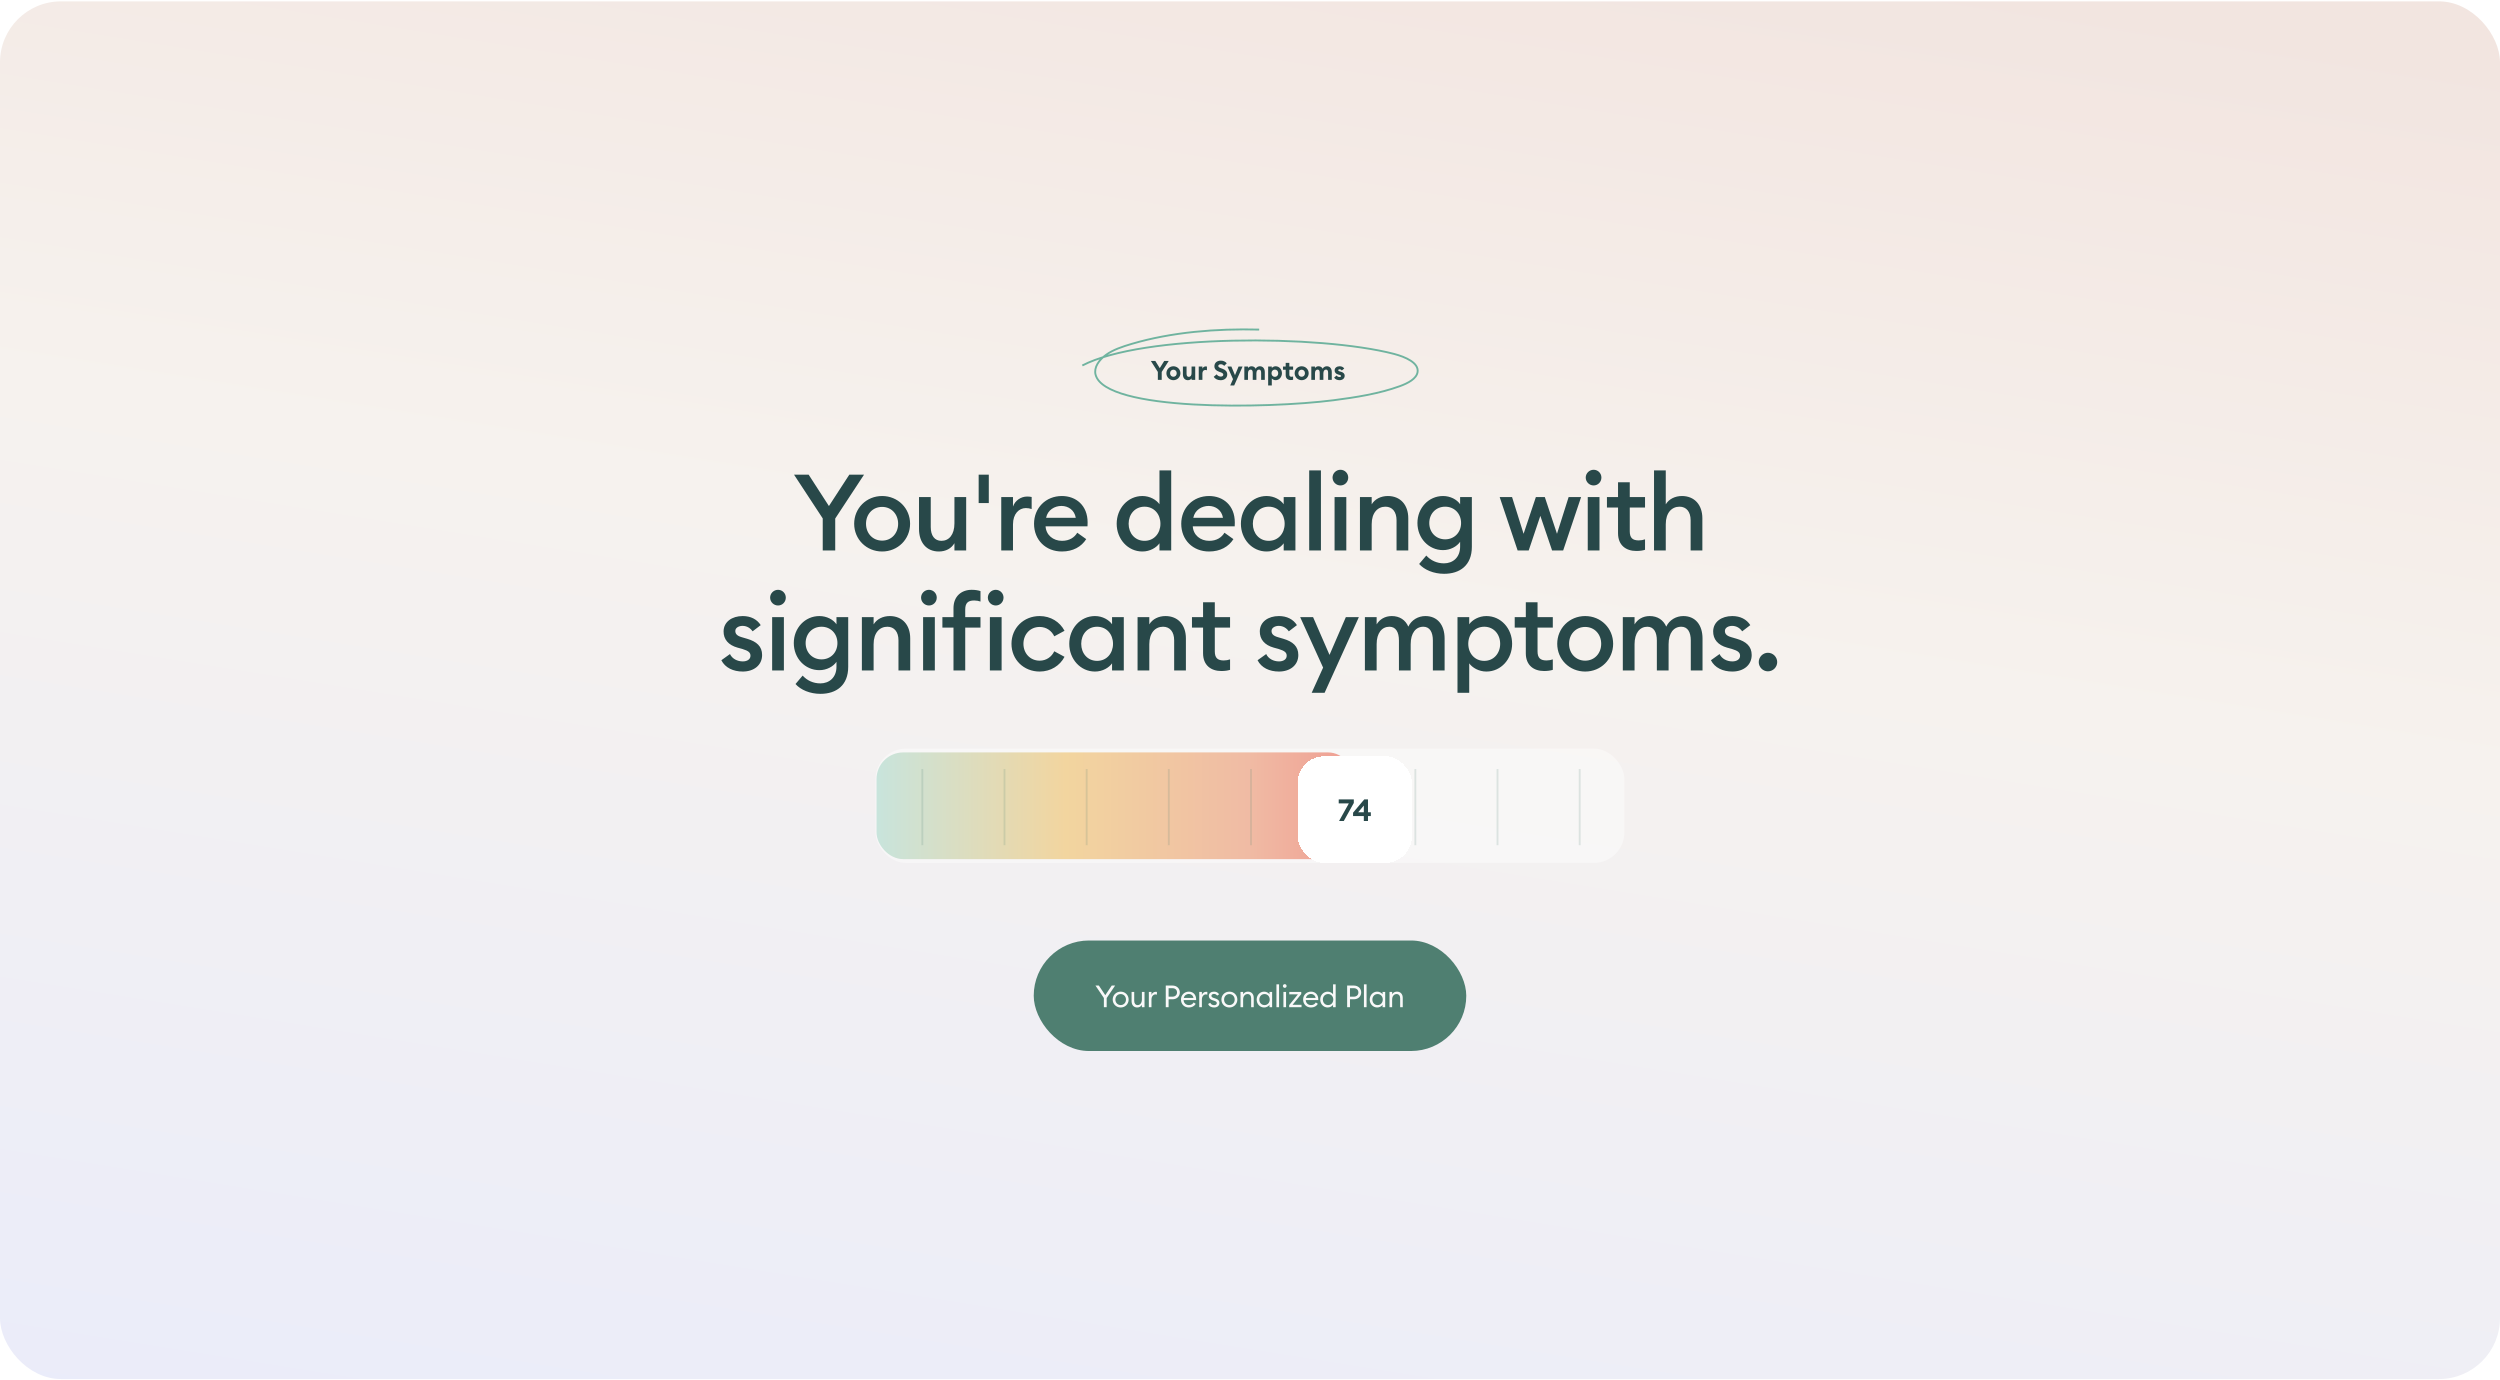 <svg width="1312" height="724" viewBox="0 0 1312 724" fill="none" xmlns="http://www.w3.org/2000/svg">
<rect y="0.721" width="1312" height="723" rx="32" fill="url(#paint0_linear_178_4053)"/>
<path d="M607.634 199.368V195.182L603.966 189.428H606.318L608.642 193.194L610.98 189.428H613.346L609.664 195.196V199.368H607.634ZM619.486 195.868C619.486 197.912 617.834 199.522 615.804 199.522C613.774 199.522 612.122 197.912 612.122 195.868C612.122 193.824 613.774 192.214 615.804 192.214C617.834 192.214 619.486 193.824 619.486 195.868ZM614.054 195.868C614.054 196.946 614.796 197.73 615.804 197.73C616.812 197.73 617.54 196.946 617.54 195.868C617.54 194.79 616.812 194.006 615.804 194.006C614.796 194.006 614.054 194.79 614.054 195.868ZM620.785 196.428V192.368H622.703V196.106C622.703 197.156 623.067 197.772 623.893 197.772C624.747 197.772 625.335 197.142 625.335 195.784V192.368H627.253V199.368H625.335V198.57C624.971 199.13 624.313 199.522 623.417 199.522C621.723 199.522 620.785 198.29 620.785 196.428ZM629.1 199.368V192.368H631.018V193.488C631.256 192.802 631.97 192.284 632.754 192.284C632.95 192.284 633.16 192.298 633.398 192.368V194.314C633.104 194.216 632.838 194.16 632.53 194.16C631.62 194.16 631.018 194.874 631.018 196.022V199.368H629.1ZM636.948 197.758L638.502 196.456C638.992 197.198 639.846 197.632 640.658 197.632C641.456 197.632 641.988 197.24 641.988 196.666C641.988 196.106 641.582 195.714 640.602 195.378L639.762 195.084C638.166 194.524 637.312 193.6 637.312 192.242C637.312 190.366 638.74 189.26 640.672 189.26C641.89 189.26 642.954 189.68 643.808 190.632L642.464 192.018C641.988 191.444 641.372 191.164 640.686 191.164C640 191.164 639.356 191.458 639.356 192.046C639.356 192.648 639.846 192.914 640.896 193.292L641.694 193.586C643.15 194.118 644.06 195.042 644.06 196.54C644.046 198.318 642.632 199.536 640.574 199.536C638.992 199.536 637.662 198.85 636.948 197.758ZM647.701 202.294H645.615L647.085 198.976L644.145 192.368H646.245L648.121 196.904L649.983 192.368H652.097L647.701 202.294ZM653.026 199.368V192.368H654.944V193.166C655.322 192.62 655.952 192.214 656.806 192.214C657.828 192.214 658.556 192.69 658.976 193.502C659.41 192.634 660.348 192.214 661.146 192.214C662.812 192.214 663.764 193.418 663.764 195.308V199.368H661.846V195.63C661.846 194.594 661.51 193.964 660.754 193.964C659.928 193.964 659.354 194.608 659.354 195.952V199.368H657.436V195.63C657.436 194.594 657.1 193.964 656.344 193.964C655.518 193.964 654.944 194.608 654.944 195.952V199.368H653.026ZM665.522 202.294V192.368H667.44V193.152C667.762 192.704 668.504 192.214 669.47 192.214C671.332 192.214 672.76 193.88 672.76 195.868C672.76 197.856 671.332 199.522 669.47 199.522C668.504 199.522 667.762 199.032 667.44 198.584V202.294H665.522ZM670.814 195.868C670.814 194.776 670.1 193.964 669.05 193.964C668 193.964 667.286 194.776 667.286 195.868C667.286 196.96 668 197.772 669.05 197.772C670.1 197.772 670.814 196.96 670.814 195.868ZM678.618 199.298C678.31 199.396 677.932 199.452 677.4 199.452C675.916 199.452 674.726 198.626 674.726 196.918V194.048H673.312V192.368H674.726V190.422H676.644V192.368H678.618V194.048H676.644V196.54C676.644 197.394 677.008 197.73 677.834 197.73C678.142 197.73 678.394 197.688 678.618 197.604V199.298ZM686.793 195.868C686.793 197.912 685.141 199.522 683.111 199.522C681.081 199.522 679.429 197.912 679.429 195.868C679.429 193.824 681.081 192.214 683.111 192.214C685.141 192.214 686.793 193.824 686.793 195.868ZM681.361 195.868C681.361 196.946 682.103 197.73 683.111 197.73C684.119 197.73 684.847 196.946 684.847 195.868C684.847 194.79 684.119 194.006 683.111 194.006C682.103 194.006 681.361 194.79 681.361 195.868ZM688.176 199.368V192.368H690.094V193.166C690.472 192.62 691.102 192.214 691.956 192.214C692.978 192.214 693.706 192.69 694.126 193.502C694.56 192.634 695.498 192.214 696.296 192.214C697.962 192.214 698.914 193.418 698.914 195.308V199.368H696.996V195.63C696.996 194.594 696.66 193.964 695.904 193.964C695.078 193.964 694.504 194.608 694.504 195.952V199.368H692.586V195.63C692.586 194.594 692.25 193.964 691.494 193.964C690.668 193.964 690.094 194.608 690.094 195.952V199.368H688.176ZM705.684 197.24C705.684 198.598 704.522 199.522 703.024 199.522C701.792 199.522 700.742 199.088 700.14 198.178L701.456 197.058C701.764 197.576 702.352 197.87 703.024 197.87C703.416 197.87 703.794 197.716 703.794 197.366C703.794 197.072 703.626 196.904 702.856 196.694L702.338 196.568C701.05 196.232 700.378 195.406 700.406 194.328C700.434 193.04 701.554 192.214 703.038 192.214C704.102 192.214 704.928 192.62 705.46 193.39L704.2 194.412C703.878 194.006 703.472 193.796 703.01 193.796C702.674 193.796 702.31 193.95 702.31 194.272C702.31 194.482 702.408 194.72 702.996 194.874L703.654 195.07C704.914 195.406 705.684 196.022 705.684 197.24Z" fill="#284849"/>
<path d="M568 191.812C599.622 175.33 692.52 175.586 731.565 185.731C737.625 187.322 744.669 190.42 743.949 195.222C743.419 198.775 738.912 201.105 734.633 202.668C723.726 206.618 711.721 208.522 699.754 210.057C664.609 214.547 580.119 215.882 574.968 196.672C573.946 192.864 576.71 188.914 580.46 186.214C584.209 183.514 589.094 181.894 593.904 180.473C614.733 174.307 638.44 172.374 660.822 172.971" stroke="#6FB39F" stroke-miterlimit="10"/>
<path d="M431.772 288.868V272.068L416.708 249.108H424.38L435.02 265.572L445.716 249.108H453.444L438.324 272.124V288.868H431.772ZM477.613 274.868C477.613 282.988 471.229 289.428 462.941 289.428C454.653 289.428 448.269 282.988 448.269 274.868C448.269 266.748 454.653 260.308 462.941 260.308C471.229 260.308 477.613 266.748 477.613 274.868ZM454.485 274.868C454.485 279.852 457.957 283.716 462.941 283.716C467.869 283.716 471.341 279.852 471.341 274.868C471.341 269.884 467.869 266.02 462.941 266.02C457.957 266.02 454.485 269.884 454.485 274.868ZM482.297 277.612V260.868H488.457V276.604C488.457 281.084 490.473 283.828 494.057 283.828C498.033 283.828 500.889 280.636 500.889 274.644V260.868H507.049V288.868H500.889V285.06C499.265 287.86 496.297 289.428 492.713 289.428C486.273 289.428 482.297 284.78 482.297 277.612ZM513.601 264.004V249.108H518.921V264.004H513.601ZM525.456 288.868V260.868H531.616V265.852C532.68 262.66 535.816 260.588 539.008 260.588C539.792 260.588 540.576 260.644 541.416 260.812V267.14C540.352 266.804 539.456 266.636 538.336 266.636C534.808 266.636 531.616 269.604 531.616 275.204V288.868H525.456ZM542.665 274.868C542.665 266.636 548.769 260.308 557.281 260.308C564.617 260.308 570.777 265.18 570.777 274.196C570.777 274.812 570.777 275.316 570.721 276.212H548.713C548.993 280.804 552.689 283.828 557.337 283.828C561.257 283.828 563.889 282.036 565.345 279.572L570.049 282.932C567.529 286.908 563.161 289.428 557.281 289.428C548.769 289.428 542.665 283.38 542.665 274.868ZM557.057 265.516C553.473 265.516 549.833 267.588 548.993 271.732H564.561C563.889 267.7 560.641 265.516 557.057 265.516ZM586.033 274.868C586.033 266.86 591.857 260.308 599.529 260.308C603.561 260.308 606.921 262.38 608.489 264.62V246.868H614.649V288.868H608.489V285.116C606.921 287.356 603.561 289.428 599.529 289.428C591.857 289.428 586.033 282.876 586.033 274.868ZM608.993 274.868C608.993 269.828 605.633 265.908 600.649 265.908C595.665 265.908 592.305 269.828 592.305 274.868C592.305 279.908 595.665 283.828 600.649 283.828C605.633 283.828 608.993 279.908 608.993 274.868ZM619.915 274.868C619.915 266.636 626.019 260.308 634.531 260.308C641.867 260.308 648.027 265.18 648.027 274.196C648.027 274.812 648.027 275.316 647.971 276.212H625.963C626.243 280.804 629.939 283.828 634.587 283.828C638.507 283.828 641.139 282.036 642.595 279.572L647.299 282.932C644.779 286.908 640.411 289.428 634.531 289.428C626.019 289.428 619.915 283.38 619.915 274.868ZM634.307 265.516C630.723 265.516 627.083 267.588 626.243 271.732H641.811C641.139 267.7 637.891 265.516 634.307 265.516ZM651.223 274.868C651.223 266.86 657.047 260.308 664.719 260.308C668.751 260.308 672.111 262.38 673.679 264.62V260.868H679.839V288.868H673.679V285.116C672.111 287.356 668.751 289.428 664.719 289.428C657.047 289.428 651.223 282.876 651.223 274.868ZM674.183 274.868C674.183 269.828 670.823 265.908 665.839 265.908C660.855 265.908 657.495 269.828 657.495 274.868C657.495 279.908 660.855 283.828 665.839 283.828C670.823 283.828 674.183 279.908 674.183 274.868ZM687.064 288.868V246.868H693.224V288.868H687.064ZM707.55 250.62C707.55 252.916 705.758 254.764 703.462 254.764C701.222 254.764 699.318 252.916 699.318 250.62C699.318 248.38 701.222 246.532 703.462 246.532C705.758 246.532 707.55 248.38 707.55 250.62ZM700.382 288.868V260.868H706.542V288.868H700.382ZM713.699 288.868V260.868H719.859V264.676C721.539 261.876 724.731 260.308 728.371 260.308C734.867 260.308 739.067 264.9 739.067 272.012V288.868H732.907V273.02C732.907 268.596 730.667 265.908 727.083 265.908C722.995 265.908 719.859 269.1 719.859 275.092V288.868H713.699ZM772.429 286.964C772.429 296.708 766.157 301.132 757.869 301.132C752.381 301.132 747.509 299.06 744.765 295.98L748.517 291.556C750.869 294.132 754.061 295.644 757.813 295.644C762.461 295.644 766.269 292.564 766.269 286.908V284.332C764.589 286.796 761.173 288.7 757.309 288.7C749.749 288.7 743.869 282.428 743.869 274.476C743.869 266.58 749.749 260.308 757.309 260.308C761.173 260.308 764.589 262.156 766.269 264.62V260.868H772.429V286.964ZM750.085 274.476C750.085 279.46 753.669 283.044 758.429 283.044C763.189 283.044 766.773 279.46 766.773 274.476C766.773 269.492 763.189 265.908 758.429 265.908C753.669 265.908 750.085 269.492 750.085 274.476ZM814.531 288.868L808.371 270.724L802.267 288.868H796.443L787.035 260.868H793.531L799.579 280.132L806.019 260.868H810.723L817.107 280.132L823.211 260.868H829.763L820.355 288.868H814.531ZM840.419 250.62C840.419 252.916 838.627 254.764 836.331 254.764C834.091 254.764 832.187 252.916 832.187 250.62C832.187 248.38 834.091 246.532 836.331 246.532C838.627 246.532 840.419 248.38 840.419 250.62ZM833.251 288.868V260.868H839.411V288.868H833.251ZM863.312 288.532C862.08 288.924 860.624 289.148 858.72 289.148C853.344 289.148 849.144 286.18 849.144 279.852V266.356H843.32V260.868H849.144V253.084H855.304V260.868H863.312V266.356H855.304V278.844C855.304 282.316 856.816 283.604 860.008 283.604C861.184 283.604 862.416 283.38 863.312 283.044V288.532ZM868.034 288.868V246.868H874.194V264.676C875.874 261.876 879.066 260.308 882.706 260.308C889.202 260.308 893.402 264.9 893.402 272.012V288.868H887.242V273.02C887.242 268.596 885.002 265.908 881.418 265.908C877.33 265.908 874.194 269.1 874.194 275.092V288.868H868.034ZM399.953 343.748C399.953 349.124 395.585 352.428 389.817 352.428C384.833 352.428 380.577 350.468 378.561 346.492L383.097 343.244C384.217 345.708 386.961 347.108 389.817 347.108C392.001 347.108 393.849 346.1 393.849 344.14C393.849 342.516 392.897 341.564 389.537 340.556L387.073 339.884C382.201 338.54 379.681 335.46 379.737 331.316C379.793 326.332 384.161 323.308 389.761 323.308C393.961 323.308 397.265 324.988 399.225 328.068L394.969 331.316C393.737 329.58 391.945 328.46 389.649 328.46C387.801 328.46 385.897 329.412 385.897 331.092C385.897 332.436 386.513 333.612 389.257 334.396L392.113 335.236C397.041 336.692 399.953 339.156 399.953 343.748ZM412.391 313.62C412.391 315.916 410.599 317.764 408.303 317.764C406.063 317.764 404.159 315.916 404.159 313.62C404.159 311.38 406.063 309.532 408.303 309.532C410.599 309.532 412.391 311.38 412.391 313.62ZM405.223 351.868V323.868H411.383V351.868H405.223ZM445.14 349.964C445.14 359.708 438.868 364.132 430.58 364.132C425.092 364.132 420.22 362.06 417.476 358.98L421.228 354.556C423.58 357.132 426.772 358.644 430.524 358.644C435.172 358.644 438.98 355.564 438.98 349.908V347.332C437.3 349.796 433.884 351.7 430.02 351.7C422.46 351.7 416.58 345.428 416.58 337.476C416.58 329.58 422.46 323.308 430.02 323.308C433.884 323.308 437.3 325.156 438.98 327.62V323.868H445.14V349.964ZM422.796 337.476C422.796 342.46 426.38 346.044 431.14 346.044C435.9 346.044 439.484 342.46 439.484 337.476C439.484 332.492 435.9 328.908 431.14 328.908C426.38 328.908 422.796 332.492 422.796 337.476ZM452.311 351.868V323.868H458.471V327.676C460.151 324.876 463.343 323.308 466.983 323.308C473.479 323.308 477.679 327.9 477.679 335.012V351.868H471.519V336.02C471.519 331.596 469.279 328.908 465.695 328.908C461.607 328.908 458.471 332.1 458.471 338.092V351.868H452.311ZM491.609 313.62C491.609 315.916 489.817 317.764 487.521 317.764C485.281 317.764 483.377 315.916 483.377 313.62C483.377 311.38 485.281 309.532 487.521 309.532C489.817 309.532 491.609 311.38 491.609 313.62ZM484.441 351.868V323.868H490.601V351.868H484.441ZM500.39 351.868V329.356H494.566V323.868H500.39V319.164C500.39 312.892 504.59 309.532 509.966 309.532C511.87 309.532 513.382 309.812 514.558 310.204V315.692C513.662 315.356 512.43 315.132 511.254 315.132C508.062 315.132 506.55 316.42 506.55 319.892V323.868H514.558V329.356H506.55V351.868H500.39ZM526.654 313.62C526.654 315.916 524.862 317.764 522.566 317.764C520.326 317.764 518.422 315.916 518.422 313.62C518.422 311.38 520.326 309.532 522.566 309.532C524.862 309.532 526.654 311.38 526.654 313.62ZM519.486 351.868V323.868H525.646V351.868H519.486ZM558.657 344.7C556.249 349.348 551.377 352.428 545.609 352.428C537.209 352.428 530.825 346.156 530.825 337.868C530.825 329.58 537.209 323.308 545.609 323.308C551.377 323.308 556.249 326.388 558.657 331.036L553.281 333.948C551.937 331.092 549.193 329.02 545.609 329.02C540.625 329.02 537.097 332.884 537.097 337.868C537.097 342.852 540.625 346.716 545.609 346.716C549.193 346.716 551.937 344.644 553.281 341.788L558.657 344.7ZM561.151 337.868C561.151 329.86 566.975 323.308 574.647 323.308C578.679 323.308 582.039 325.38 583.607 327.62V323.868H589.767V351.868H583.607V348.116C582.039 350.356 578.679 352.428 574.647 352.428C566.975 352.428 561.151 345.876 561.151 337.868ZM584.111 337.868C584.111 332.828 580.751 328.908 575.767 328.908C570.783 328.908 567.423 332.828 567.423 337.868C567.423 342.908 570.783 346.828 575.767 346.828C580.751 346.828 584.111 342.908 584.111 337.868ZM596.992 351.868V323.868H603.152V327.676C604.832 324.876 608.024 323.308 611.664 323.308C618.16 323.308 622.36 327.9 622.36 335.012V351.868H616.2V336.02C616.2 331.596 613.96 328.908 610.376 328.908C606.288 328.908 603.152 332.1 603.152 338.092V351.868H596.992ZM645.538 351.532C644.306 351.924 642.85 352.148 640.946 352.148C635.57 352.148 631.37 349.18 631.37 342.852V329.356H625.546V323.868H631.37V316.084H637.53V323.868H645.538V329.356H637.53V341.844C637.53 345.316 639.042 346.604 642.234 346.604C643.41 346.604 644.642 346.38 645.538 346.044V351.532ZM681.359 343.748C681.359 349.124 676.991 352.428 671.223 352.428C666.239 352.428 661.983 350.468 659.967 346.492L664.503 343.244C665.623 345.708 668.367 347.108 671.223 347.108C673.407 347.108 675.255 346.1 675.255 344.14C675.255 342.516 674.303 341.564 670.943 340.556L668.479 339.884C663.607 338.54 661.087 335.46 661.143 331.316C661.199 326.332 665.567 323.308 671.167 323.308C675.367 323.308 678.671 324.988 680.631 328.068L676.375 331.316C675.143 329.58 673.351 328.46 671.055 328.46C669.207 328.46 667.303 329.412 667.303 331.092C667.303 332.436 667.919 333.612 670.663 334.396L673.519 335.236C678.447 336.692 681.359 339.156 681.359 343.748ZM695.152 363.572H688.376L694.368 350.356L682.328 323.868H689.104L697.728 343.692L706.296 323.868H713.128L695.152 363.572ZM716.298 351.868V323.868H722.458V327.676C724.026 325.044 726.826 323.308 730.41 323.308C734.554 323.308 737.578 325.38 739.09 328.852C740.77 325.268 744.354 323.308 748.05 323.308C754.378 323.308 758.13 327.956 758.13 335.124V351.868H751.97V336.132C751.97 331.764 750.346 328.908 746.986 328.908C743.01 328.908 740.322 332.212 740.322 338.092V351.868H734.162V336.132C734.162 331.764 732.538 328.908 729.178 328.908C725.202 328.908 722.458 332.212 722.458 338.092V351.868H716.298ZM764.889 363.572V323.868H771.049V327.62C772.617 325.38 776.033 323.308 780.065 323.308C787.737 323.308 793.561 329.86 793.561 337.868C793.561 345.876 787.737 352.428 780.065 352.428C776.033 352.428 772.617 350.356 771.049 348.116V363.572H764.889ZM787.289 337.868C787.289 332.828 783.873 328.908 778.945 328.908C773.961 328.908 770.545 332.828 770.545 337.868C770.545 342.908 773.961 346.828 778.945 346.828C783.873 346.828 787.289 342.908 787.289 337.868ZM814.912 351.532C813.68 351.924 812.224 352.148 810.32 352.148C804.944 352.148 800.744 349.18 800.744 342.852V329.356H794.92V323.868H800.744V316.084H806.904V323.868H814.912V329.356H806.904V341.844C806.904 345.316 808.416 346.604 811.608 346.604C812.784 346.604 814.016 346.38 814.912 346.044V351.532ZM846.579 337.868C846.579 345.988 840.195 352.428 831.907 352.428C823.619 352.428 817.235 345.988 817.235 337.868C817.235 329.748 823.619 323.308 831.907 323.308C840.195 323.308 846.579 329.748 846.579 337.868ZM823.451 337.868C823.451 342.852 826.923 346.716 831.907 346.716C836.835 346.716 840.307 342.852 840.307 337.868C840.307 332.884 836.835 329.02 831.907 329.02C826.923 329.02 823.451 332.884 823.451 337.868ZM851.654 351.868V323.868H857.814V327.676C859.382 325.044 862.182 323.308 865.766 323.308C869.91 323.308 872.934 325.38 874.446 328.852C876.126 325.268 879.71 323.308 883.406 323.308C889.734 323.308 893.486 327.956 893.486 335.124V351.868H887.326V336.132C887.326 331.764 885.702 328.908 882.342 328.908C878.366 328.908 875.678 332.212 875.678 338.092V351.868H869.518V336.132C869.518 331.764 867.894 328.908 864.534 328.908C860.558 328.908 857.814 332.212 857.814 338.092V351.868H851.654ZM919.285 343.748C919.285 349.124 914.917 352.428 909.149 352.428C904.165 352.428 899.909 350.468 897.893 346.492L902.429 343.244C903.549 345.708 906.293 347.108 909.149 347.108C911.333 347.108 913.181 346.1 913.181 344.14C913.181 342.516 912.229 341.564 908.869 340.556L906.405 339.884C901.533 338.54 899.013 335.46 899.069 331.316C899.125 326.332 903.493 323.308 909.093 323.308C913.293 323.308 916.597 324.988 918.557 328.068L914.301 331.316C913.069 329.58 911.277 328.46 908.981 328.46C907.133 328.46 905.229 329.412 905.229 331.092C905.229 332.436 905.845 333.612 908.589 334.396L911.445 335.236C916.373 336.692 919.285 339.156 919.285 343.748ZM932.675 347.444C932.675 350.132 930.491 352.316 927.803 352.316C925.171 352.316 922.987 350.132 922.987 347.444C922.987 344.812 925.171 342.572 927.803 342.572C930.491 342.572 932.675 344.812 932.675 347.444Z" fill="#284849"/>
<g opacity="0.4">
<rect x="459.473" y="392.868" width="393" height="60" rx="16" fill="white"/>
</g>
<rect x="460" y="394.868" width="251" height="56" rx="14" fill="url(#paint1_linear_178_4053)"/>
<g opacity="0.4">
<line opacity="0.4" x1="484.027" y1="403.574" x2="484.027" y2="443.574" stroke="#4F7F71"/>
<line opacity="0.4" x1="527.152" y1="403.574" x2="527.152" y2="443.574" stroke="#4F7F71"/>
<line opacity="0.4" x1="570.277" y1="403.574" x2="570.277" y2="443.574" stroke="#4F7F71"/>
<line opacity="0.4" x1="613.402" y1="403.574" x2="613.402" y2="443.574" stroke="#4F7F71"/>
<line opacity="0.4" x1="656.527" y1="403.574" x2="656.527" y2="443.574" stroke="#4F7F71"/>
<line opacity="0.4" x1="699.652" y1="403.574" x2="699.652" y2="443.574" stroke="#4F7F71"/>
<line opacity="0.4" x1="742.777" y1="403.574" x2="742.777" y2="443.574" stroke="#4F7F71"/>
<line opacity="0.4" x1="785.902" y1="403.574" x2="785.902" y2="443.574" stroke="#4F7F71"/>
<line opacity="0.4" x1="829.027" y1="403.574" x2="829.027" y2="443.574" stroke="#4F7F71"/>
</g>
<g filter="url(#filter0_d_178_4053)">
<rect x="681" y="394.868" width="60" height="56" rx="14" fill="white" shape-rendering="crispEdges"/>
<path d="M705.216 428.868H702.736L707.872 419.636H702.56V417.508H710.48V419.396L705.216 428.868ZM715.733 428.868V426.276H710.085V424.5L715.973 417.508H717.925V424.26H719.413V426.276H717.925V428.868H715.733ZM715.733 424.26V420.756L712.789 424.26H715.733Z" fill="#284849"/>
</g>
<rect x="542.5" y="493.574" width="227" height="58" rx="29" fill="#4F7F71"/>
<path d="M579.313 528.574V523.758L574.897 517.214H576.673L580.049 522.27L583.441 517.214H585.217L580.785 523.774V528.574H579.313ZM592.314 524.574C592.314 526.878 590.538 528.734 588.138 528.734C585.722 528.734 583.946 526.878 583.946 524.574C583.946 522.27 585.722 520.414 588.138 520.414C590.538 520.414 592.314 522.27 592.314 524.574ZM585.354 524.574C585.354 526.174 586.474 527.454 588.138 527.454C589.802 527.454 590.906 526.174 590.906 524.574C590.906 522.974 589.802 521.694 588.138 521.694C586.474 521.694 585.354 522.974 585.354 524.574ZM593.857 525.486V520.574H595.233V525.278C595.233 526.622 595.937 527.47 597.041 527.47C598.289 527.47 599.265 526.382 599.265 524.542V520.574H600.641V528.574H599.265V527.342C598.737 528.27 597.809 528.734 596.801 528.734C595.041 528.734 593.857 527.47 593.857 525.486ZM602.915 528.574V520.574H604.291V522.126C604.611 521.102 605.603 520.494 606.531 520.494C606.739 520.494 606.931 520.51 607.155 520.558V521.982C606.899 521.886 606.675 521.854 606.403 521.854C605.395 521.854 604.291 522.734 604.291 524.606V528.574H602.915ZM615.267 517.214C617.635 517.214 619.171 518.782 619.171 520.83C619.171 522.878 617.635 524.43 615.267 524.43H613.283V528.574H611.795V517.214H615.267ZM615.267 523.054C616.835 523.054 617.699 522.094 617.699 520.83C617.699 519.566 616.835 518.606 615.267 518.606H613.283V523.054H615.267ZM619.768 524.574C619.768 522.238 621.496 520.414 623.928 520.414C626.024 520.414 627.72 521.87 627.736 524.43C627.736 524.574 627.736 524.67 627.72 524.846H621.16C621.208 526.35 622.344 527.47 623.928 527.47C625.16 527.47 625.928 526.926 626.424 526.078L627.512 526.83C626.792 527.998 625.576 528.734 623.912 528.734C621.432 528.734 619.768 526.926 619.768 524.574ZM623.88 521.63C622.68 521.63 621.512 522.398 621.256 523.726H626.328C626.136 522.414 625.096 521.63 623.88 521.63ZM629.369 528.574V520.574H630.745V522.126C631.065 521.102 632.057 520.494 632.985 520.494C633.193 520.494 633.385 520.51 633.609 520.558V521.982C633.353 521.886 633.129 521.854 632.857 521.854C631.849 521.854 630.745 522.734 630.745 524.606V528.574H629.369ZM639.952 526.334C639.952 527.87 638.768 528.734 637.168 528.734C635.744 528.734 634.512 528.126 634.032 526.878L635.152 526.254C635.44 527.07 636.304 527.518 637.184 527.518C637.952 527.518 638.576 527.134 638.576 526.446C638.576 525.87 638.224 525.518 637.184 525.198L636.384 524.942C635.072 524.558 634.384 523.726 634.384 522.606C634.4 521.23 635.6 520.414 637.136 520.414C638.32 520.414 639.248 520.91 639.776 521.806L638.752 522.51C638.4 521.998 637.856 521.598 637.088 521.598C636.416 521.598 635.76 521.966 635.76 522.558C635.76 523.038 636.016 523.438 636.896 523.71L637.776 523.982C639.152 524.398 639.952 525.118 639.952 526.334ZM649.363 524.574C649.363 526.878 647.587 528.734 645.187 528.734C642.771 528.734 640.995 526.878 640.995 524.574C640.995 522.27 642.771 520.414 645.187 520.414C647.587 520.414 649.363 522.27 649.363 524.574ZM642.403 524.574C642.403 526.174 643.523 527.454 645.187 527.454C646.851 527.454 647.955 526.174 647.955 524.574C647.955 522.974 646.851 521.694 645.187 521.694C643.523 521.694 642.403 522.974 642.403 524.574ZM651.019 528.574V520.574H652.395V521.806C652.939 520.862 653.899 520.414 654.939 520.414C656.731 520.414 657.963 521.662 657.963 523.646V528.574H656.603V523.854C656.603 522.51 655.835 521.678 654.715 521.678C653.419 521.678 652.395 522.734 652.395 524.606V528.574H651.019ZM659.496 524.574C659.496 522.286 661.176 520.414 663.416 520.414C664.616 520.414 665.704 521.038 666.232 521.806V520.574H667.608V528.574H666.232V527.342C665.704 528.11 664.616 528.734 663.416 528.734C661.176 528.734 659.496 526.862 659.496 524.574ZM666.344 524.574C666.344 522.958 665.24 521.678 663.624 521.678C662.008 521.678 660.888 522.958 660.888 524.574C660.888 526.19 662.008 527.47 663.624 527.47C665.24 527.47 666.344 526.19 666.344 524.574ZM669.879 528.574V516.574H671.255V528.574H669.879ZM675.207 517.454C675.207 517.998 674.791 518.43 674.247 518.43C673.703 518.43 673.255 517.998 673.255 517.454C673.255 516.926 673.703 516.478 674.247 516.478C674.791 516.478 675.207 516.926 675.207 517.454ZM673.543 528.574V520.574H674.919V528.574H673.543ZM676.551 528.574V527.486L681.143 521.838H676.615V520.574H682.903V521.678L678.343 527.31H683.047V528.574H676.551ZM683.873 524.574C683.873 522.238 685.601 520.414 688.033 520.414C690.129 520.414 691.825 521.87 691.841 524.43C691.841 524.574 691.841 524.67 691.825 524.846H685.265C685.313 526.35 686.449 527.47 688.033 527.47C689.265 527.47 690.033 526.926 690.529 526.078L691.617 526.83C690.897 527.998 689.681 528.734 688.017 528.734C685.537 528.734 683.873 526.926 683.873 524.574ZM687.985 521.63C686.785 521.63 685.617 522.398 685.361 523.726H690.433C690.241 522.414 689.201 521.63 687.985 521.63ZM692.849 524.574C692.849 522.286 694.529 520.414 696.769 520.414C697.969 520.414 699.057 521.038 699.585 521.806V516.574H700.961V528.574H699.585V527.342C699.057 528.11 697.969 528.734 696.769 528.734C694.529 528.734 692.849 526.862 692.849 524.574ZM699.697 524.574C699.697 522.958 698.593 521.678 696.977 521.678C695.361 521.678 694.241 522.958 694.241 524.574C694.241 526.19 695.361 527.47 696.977 527.47C698.593 527.47 699.697 526.19 699.697 524.574ZM710.451 517.214C712.819 517.214 714.355 518.782 714.355 520.83C714.355 522.878 712.819 524.43 710.451 524.43H708.467V528.574H706.979V517.214H710.451ZM710.451 523.054C712.019 523.054 712.883 522.094 712.883 520.83C712.883 519.566 712.019 518.606 710.451 518.606H708.467V523.054H710.451ZM715.795 528.574V516.574H717.171V528.574H715.795ZM718.835 524.574C718.835 522.286 720.515 520.414 722.755 520.414C723.955 520.414 725.043 521.038 725.571 521.806V520.574H726.947V528.574H725.571V527.342C725.043 528.11 723.955 528.734 722.755 528.734C720.515 528.734 718.835 526.862 718.835 524.574ZM725.683 524.574C725.683 522.958 724.579 521.678 722.963 521.678C721.347 521.678 720.227 522.958 720.227 524.574C720.227 526.19 721.347 527.47 722.963 527.47C724.579 527.47 725.683 526.19 725.683 524.574ZM729.217 528.574V520.574H730.593V521.806C731.137 520.862 732.097 520.414 733.137 520.414C734.929 520.414 736.161 521.662 736.161 523.646V528.574H734.801V523.854C734.801 522.51 734.033 521.678 732.913 521.678C731.617 521.678 730.593 522.734 730.593 524.606V528.574H729.217Z" fill="#F9F9F9"/>
<defs>
<filter id="filter0_d_178_4053" x="661" y="376.868" width="100" height="96" filterUnits="userSpaceOnUse" color-interpolation-filters="sRGB">
<feFlood flood-opacity="0" result="BackgroundImageFix"/>
<feColorMatrix in="SourceAlpha" type="matrix" values="0 0 0 0 0 0 0 0 0 0 0 0 0 0 0 0 0 0 127 0" result="hardAlpha"/>
<feOffset dy="2"/>
<feGaussianBlur stdDeviation="10"/>
<feComposite in2="hardAlpha" operator="out"/>
<feColorMatrix type="matrix" values="0 0 0 0 0 0 0 0 0 0 0 0 0 0 0 0 0 0 0.15 0"/>
<feBlend mode="normal" in2="BackgroundImageFix" result="effect1_dropShadow_178_4053"/>
<feBlend mode="normal" in="SourceGraphic" in2="effect1_dropShadow_178_4053" result="shape"/>
</filter>
<linearGradient id="paint0_linear_178_4053" x1="1104.73" y1="0.721" x2="961.856" y2="892.553" gradientUnits="userSpaceOnUse">
<stop stop-color="#F2E5E0"/>
<stop offset="0.407" stop-color="#F6F2EE"/>
<stop offset="1" stop-color="#EAECFA"/>
</linearGradient>
<linearGradient id="paint1_linear_178_4053" x1="847" y1="422.868" x2="460" y2="422.868" gradientUnits="userSpaceOnUse">
<stop stop-color="#EA6D6D"/>
<stop offset="0.221" stop-color="#EE8383"/>
<stop offset="0.496" stop-color="#F0BBA4"/>
<stop offset="0.744" stop-color="#F2D59F"/>
<stop offset="1" stop-color="#C8E4DC"/>
</linearGradient>
</defs>
</svg>
